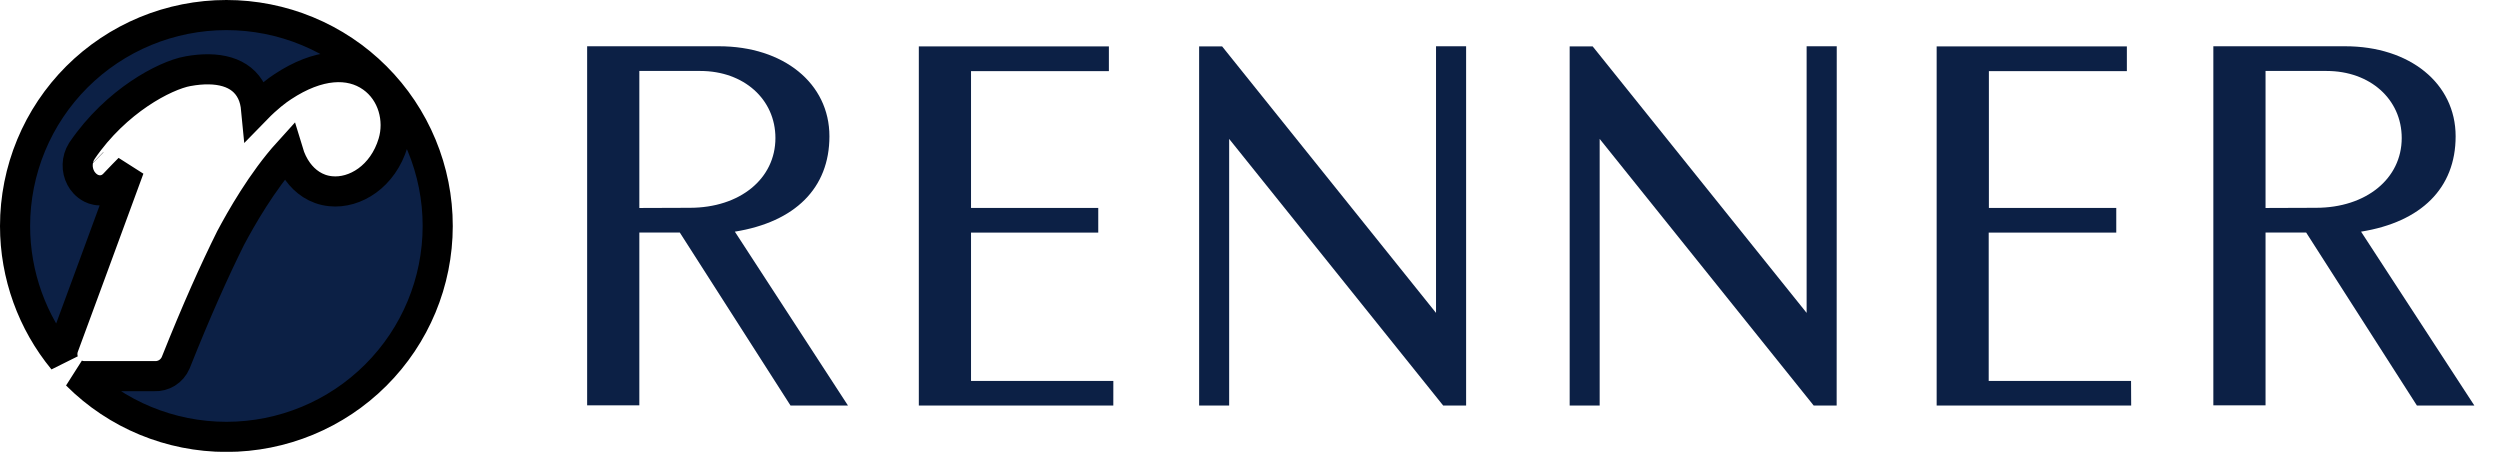 <svg width="83" height="15" viewBox="0 0 83 15" fill="none" xmlns="http://www.w3.org/2000/svg">
<g clip-path="url(#clip0_1332_69959)">
<path d="M24.397 7.691C26.392 7.37 27.537 6.249 27.537 4.525C27.537 2.766 26.013 1.536 23.869 1.536H19.493V13.458H21.226V7.721H22.57L26.245 13.463H28.152L24.397 7.691ZM21.226 6.905V2.356H23.25C24.694 2.356 25.744 3.295 25.744 4.583C25.744 5.932 24.57 6.899 22.899 6.899L21.226 6.905Z" fill="#0C2045"/>
<path d="M36.962 13.463H30.505V1.541H36.815V2.361H32.238V6.903H36.462V7.723H32.238V12.648H36.963L36.962 13.463Z" fill="#0C2045"/>
<path d="M48.675 13.463H47.913L40.808 4.612V13.463H39.811V1.541H40.575L47.676 10.388V1.536H48.675V13.463Z" fill="#0C2045"/>
<path d="M60.977 13.463H60.214L53.109 4.612V13.463H52.113V1.541H52.877L59.98 10.388V1.536H60.98L60.977 13.463Z" fill="#0C2045"/>
<path d="M70.755 13.463H64.297V1.541H70.612V2.361H66.031V6.903H70.26V7.723H66.025V12.648H70.751L70.755 13.463Z" fill="#0C2045"/>
<path d="M78.387 7.691C80.382 7.37 81.527 6.249 81.527 4.525C81.527 2.766 80.003 1.536 77.86 1.536H73.483V13.458H75.216V7.721H76.565L80.241 13.463H82.148L78.387 7.691ZM75.216 6.905V2.356H77.243C78.687 2.356 79.737 3.295 79.737 4.583C79.737 5.932 78.555 6.899 76.888 6.899L75.216 6.905Z" fill="#0C2045"/>
<path d="M7.516 0.5H7.516C8.438 0.5 9.351 0.681 10.202 1.033C11.054 1.385 11.828 1.901 12.479 2.552C13.131 3.203 13.647 3.975 13.999 4.825C14.352 5.675 14.533 6.586 14.532 7.506V7.506C14.531 9.362 13.792 11.142 12.476 12.454C11.161 13.767 9.377 14.504 7.516 14.504H7.516C5.656 14.504 3.871 13.767 2.556 12.454C2.551 12.449 2.547 12.445 2.542 12.44C2.632 12.474 2.728 12.491 2.825 12.488H5.13C5.274 12.494 5.417 12.457 5.541 12.382C5.671 12.302 5.773 12.184 5.833 12.043L5.833 12.043L5.837 12.033C6.522 10.313 7.129 8.962 7.655 7.906C7.984 7.287 8.696 6.02 9.572 5.054C9.639 5.276 9.743 5.502 9.89 5.702C10.123 6.02 10.482 6.298 10.973 6.348C11.786 6.434 12.716 5.857 13.05 4.743C13.282 3.975 13.044 3.061 12.344 2.566C11.608 2.046 10.557 2.107 9.391 2.877C9.202 2.999 8.885 3.235 8.504 3.626C8.486 3.437 8.444 3.238 8.355 3.057L8.354 3.055C8.017 2.372 7.22 2.188 6.243 2.363L6.241 2.363C5.843 2.435 5.245 2.691 4.622 3.112C3.989 3.541 3.296 4.163 2.724 5.002L2.718 5.011L2.712 5.021C2.629 5.154 2.583 5.307 2.579 5.464C2.574 5.619 2.61 5.773 2.683 5.91C2.738 6.016 2.852 6.162 3.025 6.249C3.125 6.299 3.269 6.34 3.437 6.309C3.6 6.278 3.725 6.188 3.815 6.086L3.828 6.072L3.888 6.009C3.939 5.955 4.011 5.881 4.091 5.798C4.155 5.732 4.223 5.663 4.291 5.595C3.673 7.287 2.24 11.166 2.125 11.479C2.074 11.603 2.058 11.739 2.079 11.871C2.083 11.897 2.089 11.922 2.095 11.947C1.069 10.701 0.501 9.133 0.5 7.506C0.5 6.586 0.681 5.675 1.033 4.825C1.385 3.975 1.902 3.203 2.553 2.552C3.205 1.902 3.978 1.386 4.83 1.033C5.681 0.681 6.594 0.5 7.516 0.5ZM9.695 4.979C9.695 4.979 9.695 4.979 9.694 4.979C9.695 4.979 9.695 4.979 9.695 4.979ZM3.08 5.409C3.08 5.409 3.08 5.409 3.08 5.409L3.086 5.415C3.086 5.415 3.086 5.415 3.086 5.415L3.08 5.409Z" fill="#0C2045" stroke="black"/>
</g>
<defs>
<clipPath id="clip0_1332_69959">
<rect width="82.143" height="15" fill="white"/>
</clipPath>
</defs>
</svg>
